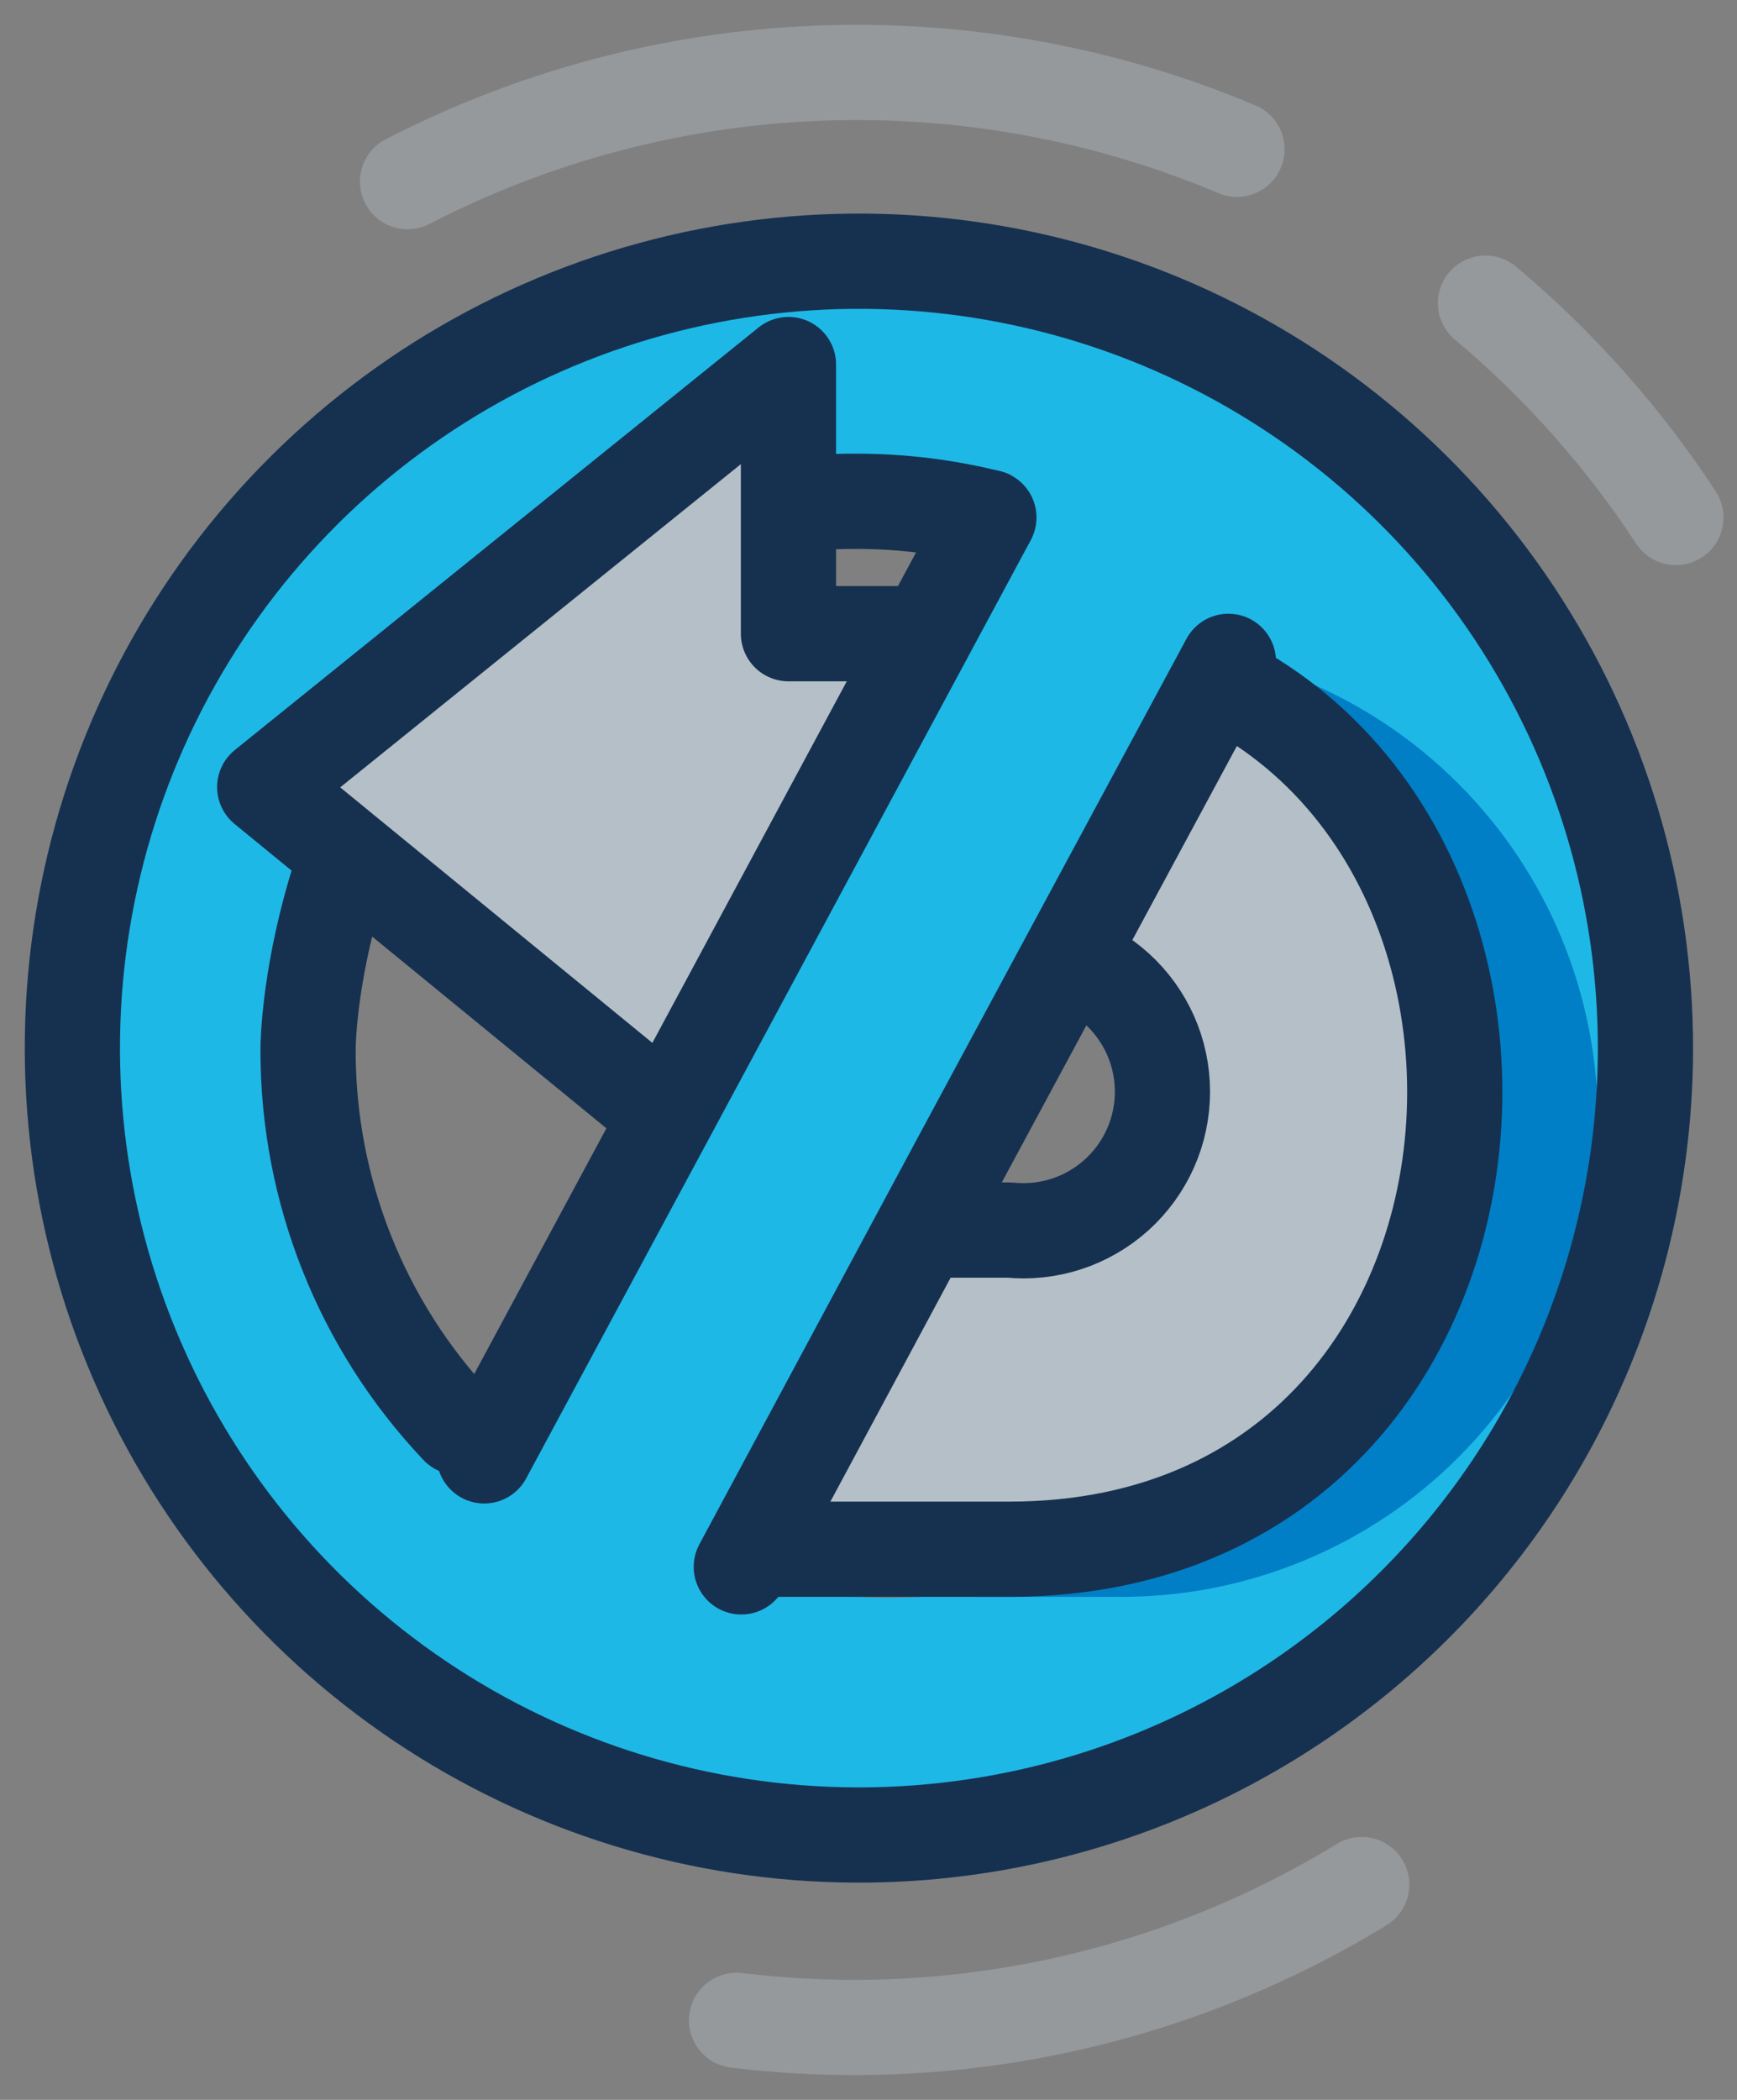 <svg xmlns="http://www.w3.org/2000/svg" width="48" height="58" fill="none" viewBox="0 0 48 58"><rect x="0" y="0" width="48" height="58" fill="#808080" stroke="none"/><path fill="#1EB8E7" d="M23.669 7.267C19.373 7.28 15.178 8.566 11.612 10.962C8.046 13.358 5.271 16.758 3.636 20.73C2.001 24.703 1.58 29.071 2.426 33.283C3.272 37.495 5.347 41.361 8.389 44.395C11.432 47.428 15.305 49.491 19.519 50.325C23.733 51.158 28.1 50.724 32.068 49.077C36.036 47.43 39.426 44.644 41.812 41.071C44.197 37.498 45.47 33.298 45.47 29.002C45.47 26.142 44.906 23.311 43.809 20.669C42.713 18.028 41.106 15.629 39.081 13.61C37.056 11.591 34.652 9.991 32.007 8.903C29.363 7.814 26.529 7.259 23.669 7.267ZM23.669 44.106C19.659 44.106 15.811 42.517 12.97 39.686C10.13 36.855 8.527 33.013 8.513 29.002C8.513 27.003 9.947 13.846 23.669 13.846C25.731 13.724 27.796 14.025 29.738 14.73C31.679 15.436 33.456 16.531 34.959 17.948C36.462 19.364 37.66 21.074 38.478 22.97C39.297 24.867 39.719 26.91 39.719 28.976C39.719 31.042 39.297 33.085 38.478 34.982C37.66 36.878 36.462 38.588 34.959 40.005C33.456 41.422 31.679 42.516 29.738 43.222C27.796 43.927 25.731 44.228 23.669 44.106Z"/><path fill="#007FC6" d="M27.051 17.793H30.998C34.487 17.793 37.834 19.179 40.301 21.646C42.768 24.114 44.154 27.46 44.154 30.95C44.154 34.439 42.768 37.785 40.301 40.253C37.834 42.72 34.487 44.106 30.998 44.106H27.051L36.26 30.95L27.051 17.793Z"/><path stroke="#163150" stroke-linecap="round" stroke-linejoin="round" stroke-width="2.631" d="M45.47 29.002C45.481 24.704 44.217 20.499 41.837 16.919C39.458 13.339 36.071 10.546 32.105 8.89C28.138 7.235 23.769 6.794 19.552 7.621C15.334 8.448 11.456 10.508 8.408 13.539C5.361 16.57 3.28 20.436 2.43 24.65C1.579 28.863 1.997 33.234 3.631 37.209C5.264 41.185 8.04 44.587 11.607 46.986C15.173 49.384 19.371 50.672 23.669 50.684C26.525 50.693 29.354 50.139 31.995 49.054C34.636 47.969 37.038 46.374 39.062 44.36C41.087 42.347 42.695 39.954 43.794 37.319C44.894 34.684 45.463 31.858 45.47 29.002V29.002Z"/><path stroke="#163150" stroke-linecap="round" stroke-linejoin="round" stroke-width="2.631" d="M12.657 39.422C9.991 36.609 8.507 32.879 8.513 29.002C8.513 27.002 9.947 13.846 23.669 13.846C24.902 13.846 26.131 13.996 27.327 14.293"/><path fill="#fff" d="M27.893 42.791H18.775V33.976H27.893C28.337 33.972 28.778 33.915 29.208 33.805C29.727 33.681 30.214 33.447 30.636 33.12C31.058 32.793 31.404 32.38 31.654 31.908C31.903 31.436 32.048 30.916 32.08 30.383C32.112 29.85 32.03 29.317 31.84 28.818C31.534 28.036 30.986 27.371 30.276 26.922C29.566 26.472 28.731 26.261 27.893 26.319H21.788V33.581L20.472 32.634L7.315 21.74L21.788 10.057V17.503H27.84C28.39 17.5 28.939 17.531 29.485 17.596C32.01 17.811 34.392 18.857 36.26 20.569C43.536 27.305 40.747 42.791 27.893 42.791Z"/><path fill="#CFDBEE" d="M29.261 33.805L25.735 42.791H18.775V35.528L19.709 33.976H27.893C28.354 33.977 28.814 33.919 29.261 33.805ZM29.537 17.596L24.274 26.318H27.866C28.705 26.261 29.54 26.472 30.249 26.922C30.959 27.371 31.507 28.036 31.813 28.818L36.26 20.569C34.406 18.867 32.044 17.822 29.537 17.596Z"/><path fill="#B5BFC7" stroke="#163150" stroke-linecap="round" stroke-linejoin="round" stroke-width="2.631" d="M27.893 42.791H18.775V33.975H27.893C28.427 34.03 28.967 33.971 29.478 33.804C29.988 33.637 30.458 33.364 30.857 33.004C31.256 32.644 31.574 32.204 31.793 31.713C32.011 31.222 32.123 30.691 32.123 30.153C32.123 29.616 32.011 29.085 31.793 28.594C31.574 28.103 31.256 27.663 30.857 27.303C30.458 26.942 29.988 26.67 29.478 26.503C28.967 26.335 28.427 26.277 27.893 26.331H21.788V33.581L7.315 21.74L21.788 10.069V17.503H27.84C44.312 17.503 44.312 42.791 27.893 42.791Z"/><path fill="#1EB8E7" d="M18.065 47.777L11.276 44.119L19.854 28.186L28.866 11.438L35.655 15.082L26.564 31.962L18.065 47.777Z"/><path stroke="#163150" stroke-linecap="round" stroke-linejoin="round" stroke-width="2.631" d="M13.381 40.212L19.854 28.187L27.327 14.293"/><path stroke="#163150" stroke-linecap="round" stroke-linejoin="round" stroke-width="2.631" d="M33.945 18.267L26.564 31.963L20.485 43.278"/><path stroke="#B5BFC7" stroke-linecap="round" stroke-linejoin="round" stroke-width="2.631" d="M34.182 4.123C30.529 2.584 26.583 1.866 22.622 2.021C18.662 2.175 14.784 3.198 11.262 5.017" opacity=".4"/><path stroke="#B5BFC7" stroke-linecap="round" stroke-linejoin="round" stroke-width="2.631" d="M46.312 14.293C44.857 12.073 43.084 10.078 41.049 8.373" opacity=".4"/><path stroke="#B5BFC7" stroke-linecap="round" stroke-linejoin="round" stroke-width="2.631" d="M20.354 55.803C21.454 55.936 22.561 56.002 23.669 56C28.596 55.989 33.425 54.623 37.629 52.053" opacity=".4"/></svg>